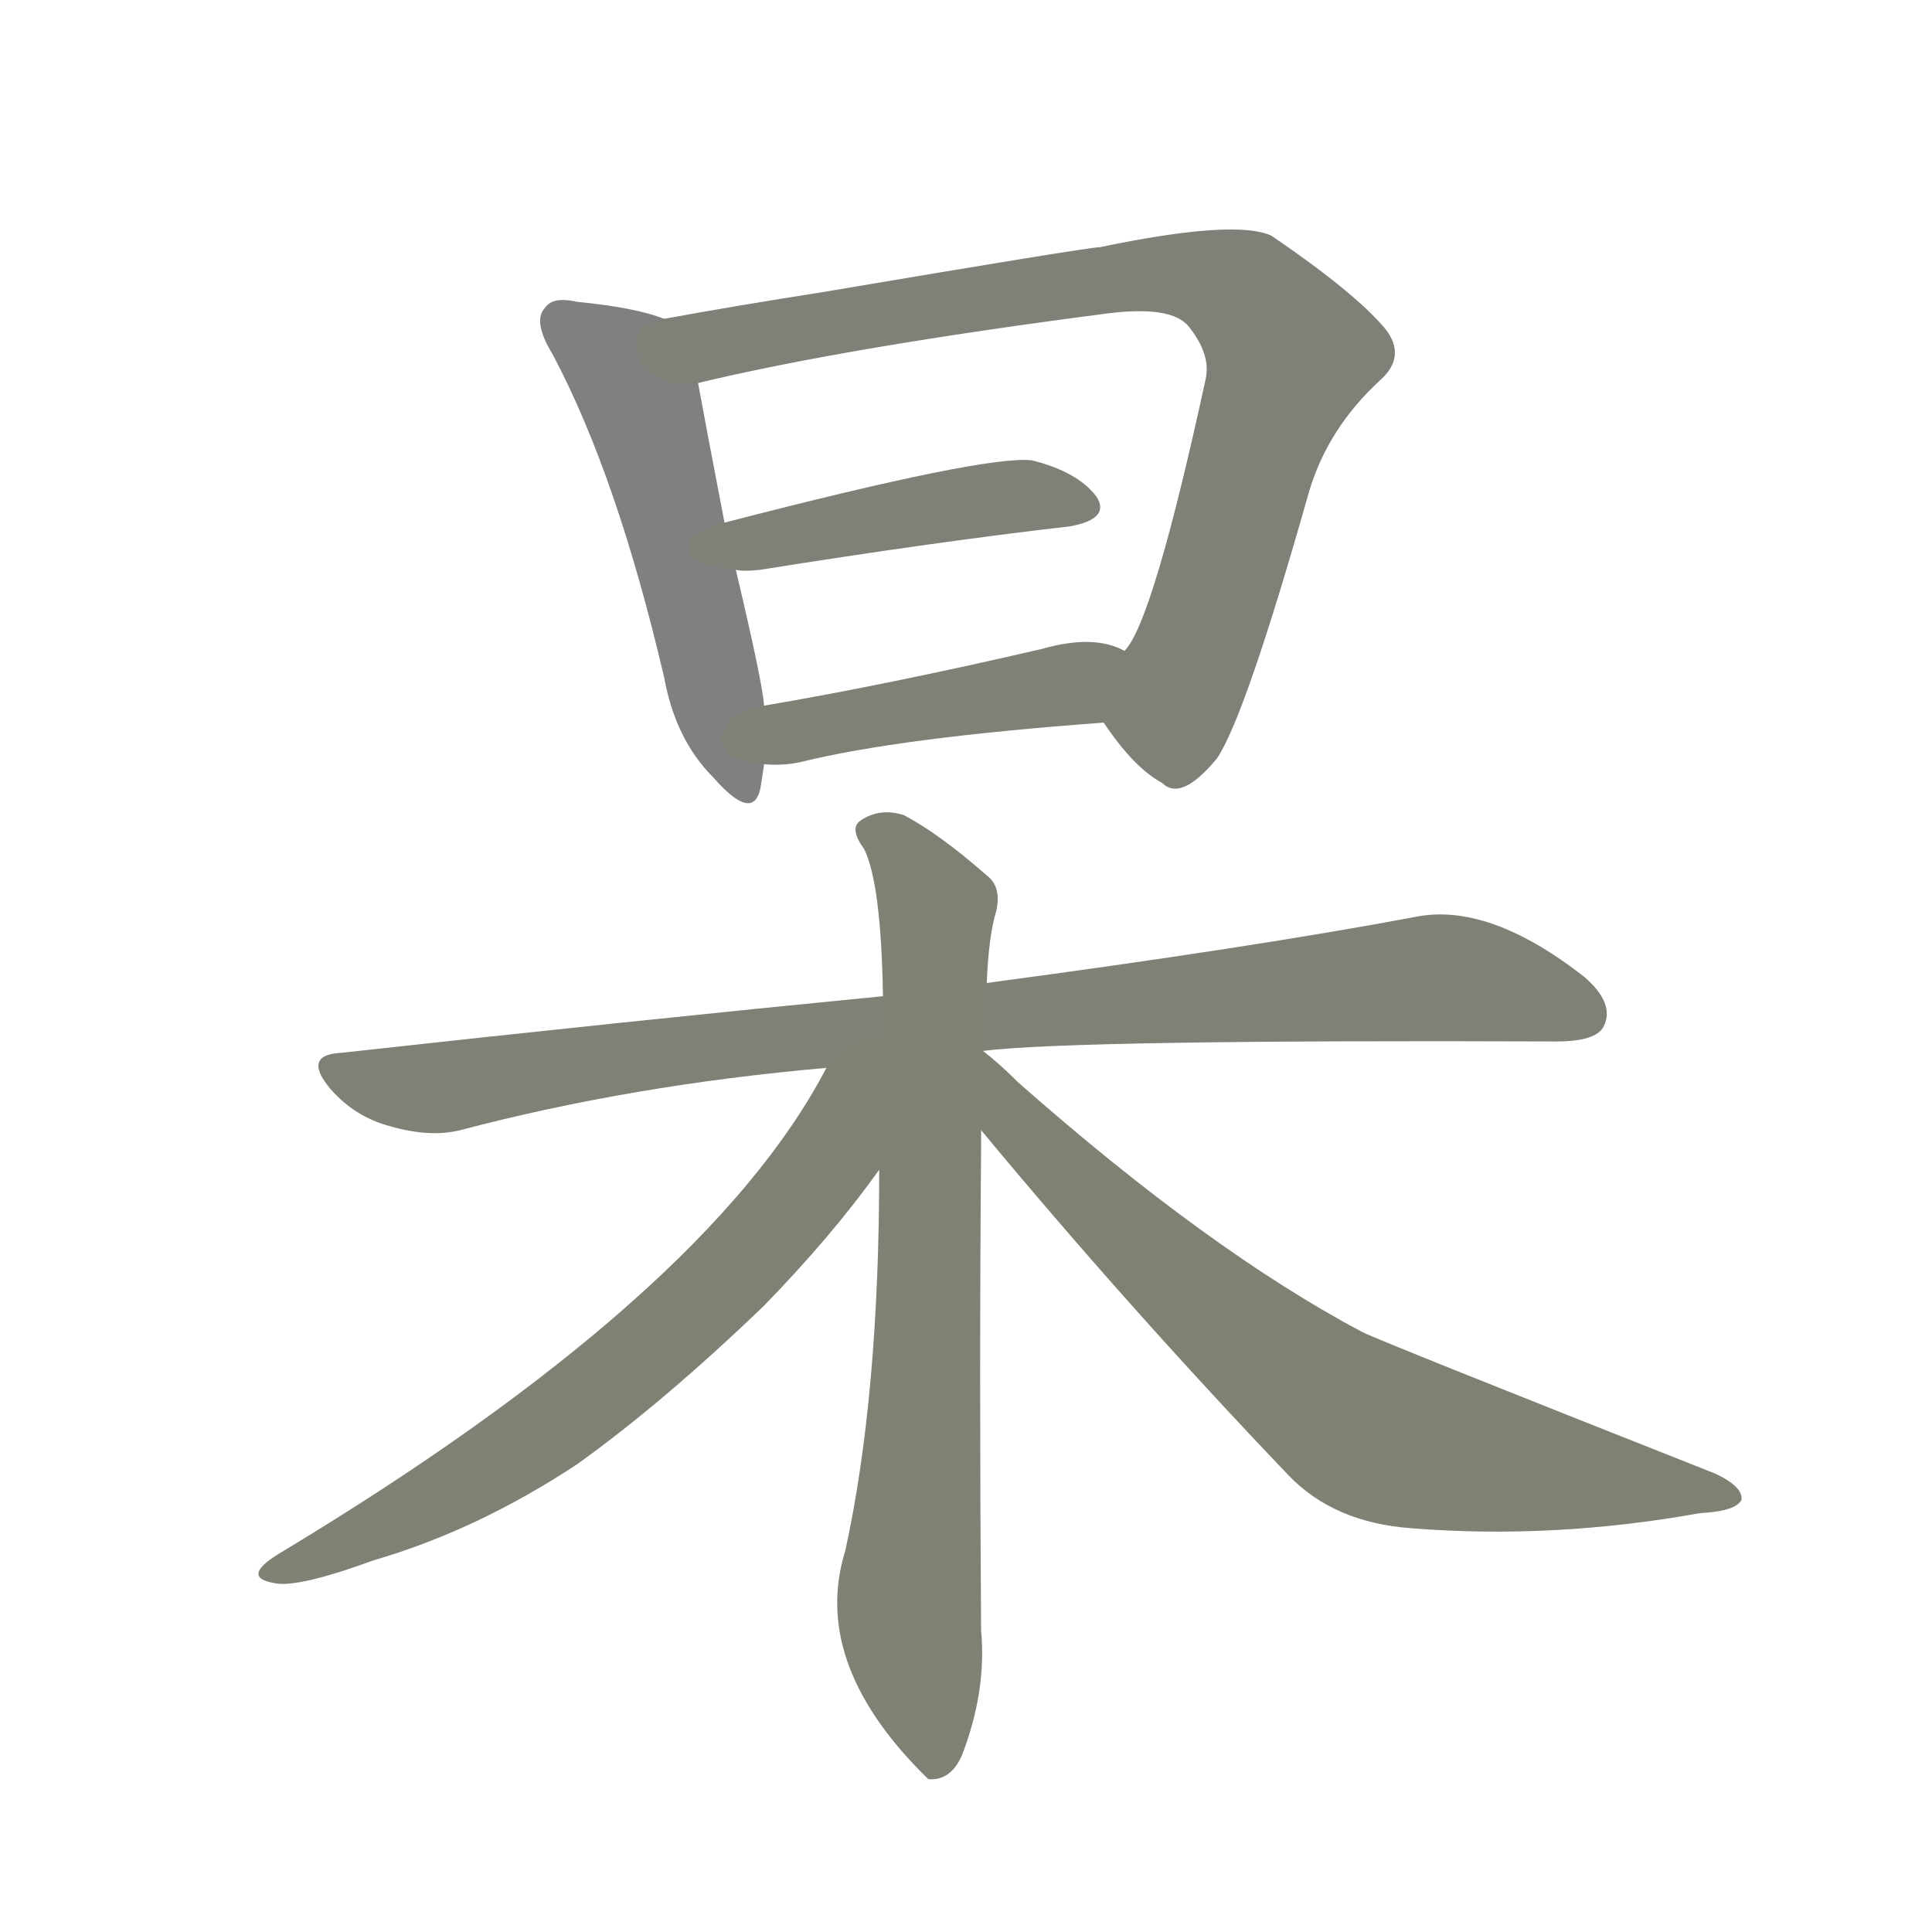 <svg version="1.1" viewBox="0 0 1024 1024" xmlns="http://www.w3.org/2000/svg">
  
  <g transform="scale(1, -1) translate(0, -900)">
    <style type="text/css">
        .stroke1 {fill: #808080;}
        .stroke2 {fill: #808079;}
        .stroke3 {fill: #808078;}
        .stroke4 {fill: #808077;}
        .stroke5 {fill: #808076;}
        .stroke6 {fill: #808075;}
        .stroke7 {fill: #808074;}
        .stroke8 {fill: #808073;}
        .stroke9 {fill: #808072;}
        .stroke10 {fill: #808071;}
        .stroke11 {fill: #808070;}
        .stroke12 {fill: #808069;}
        .stroke13 {fill: #808068;}
        .stroke14 {fill: #808067;}
        .stroke15 {fill: #808066;}
        .stroke16 {fill: #808065;}
        .stroke17 {fill: #808064;}
        .stroke18 {fill: #808063;}
        .stroke19 {fill: #808062;}
        .stroke20 {fill: #808061;}
        text {
            font-family: Helvetica;
            font-size: 50px;
            fill: #808060;
            paint-order: stroke;
            stroke: #000000;
            stroke-width: 4px;
            stroke-linecap: butt;
            stroke-linejoin: miter;
            font-weight: 800;
        }
    </style>

    <path d="M 352 731 Q 337 737 306 740 Q 293 743 289 737 Q 282 730 293 712 Q 327 648 352 541 Q 358 508 378 488 Q 399 464 403 482 Q 404 488 405 495 L 405 526 Q 404 539 390 598 L 384 623 Q 374 675 370 697 C 365 727 365 727 352 731 Z" class="stroke1"/>
    <path d="M 585 517 Q 601 493 616 485 Q 626 475 645 498 Q 660 520 694 640 Q 704 673 731 698 Q 746 711 734 726 Q 718 745 674 775 Q 655 784 583 769 Q 577 769 435 745 Q 390 738 352 731 C 322 726 341 690 370 697 Q 449 716 588 734 Q 621 738 630 727 Q 642 712 639 699 Q 611 570 596 555 C 581 529 579 525 585 517 Z" class="stroke2"/>
    <path d="M 390 598 Q 394 597 403 598 Q 497 613 567 621 Q 589 625 581 637 Q 571 650 547 656 Q 523 659 384 623 C 355 616 360 600 390 598 Z" class="stroke3"/>
    <path d="M 405 495 Q 414 494 424 496 Q 476 509 585 517 C 615 519 623 543 596 555 Q 580 564 552 556 Q 470 537 405 526 C 375 521 375 496 405 495 Z" class="stroke4"/>
    <path d="M 521 343 Q 569 349 825 348 Q 846 348 850 356 Q 856 368 840 382 Q 789 422 750 414 Q 665 398 523 379 L 468 372 Q 335 359 181 342 Q 160 341 175 323 Q 188 308 207 303 Q 228 297 244 301 Q 335 325 438 334 L 521 343 Z" class="stroke5"/>
    <path d="M 523 379 Q 524 404 528 417 Q 531 430 523 436 Q 498 458 479 468 Q 466 472 456 465 Q 450 461 458 450 Q 467 432 468 372 L 466 280 Q 466 160 448 78 Q 430 20 488 -39 Q 489 -40 492 -43 Q 504 -44 510 -30 Q 523 4 520 36 Q 519 175 520 291 Q 520 297 520 301 L 521 343 L 523 379 Z" class="stroke6"/>
    <path d="M 438 334 Q 375 213 147 76 Q 128 64 145 61 Q 157 58 198 73 Q 253 89 306 124 Q 352 157 405 208 Q 441 245 466 280 C 513 344 458 370 438 334 Z" class="stroke7"/>
    <path d="M 520 301 Q 598 207 683 118 Q 707 93 748 90 Q 823 84 901 98 Q 920 99 923 105 Q 924 112 909 119 Q 732 189 722 194 Q 641 237 540 326 Q 530 336 521 343 C 498 362 501 324 520 301 Z" class="stroke8"/>
    
    
    
    
    
    
    
    </g>
</svg>